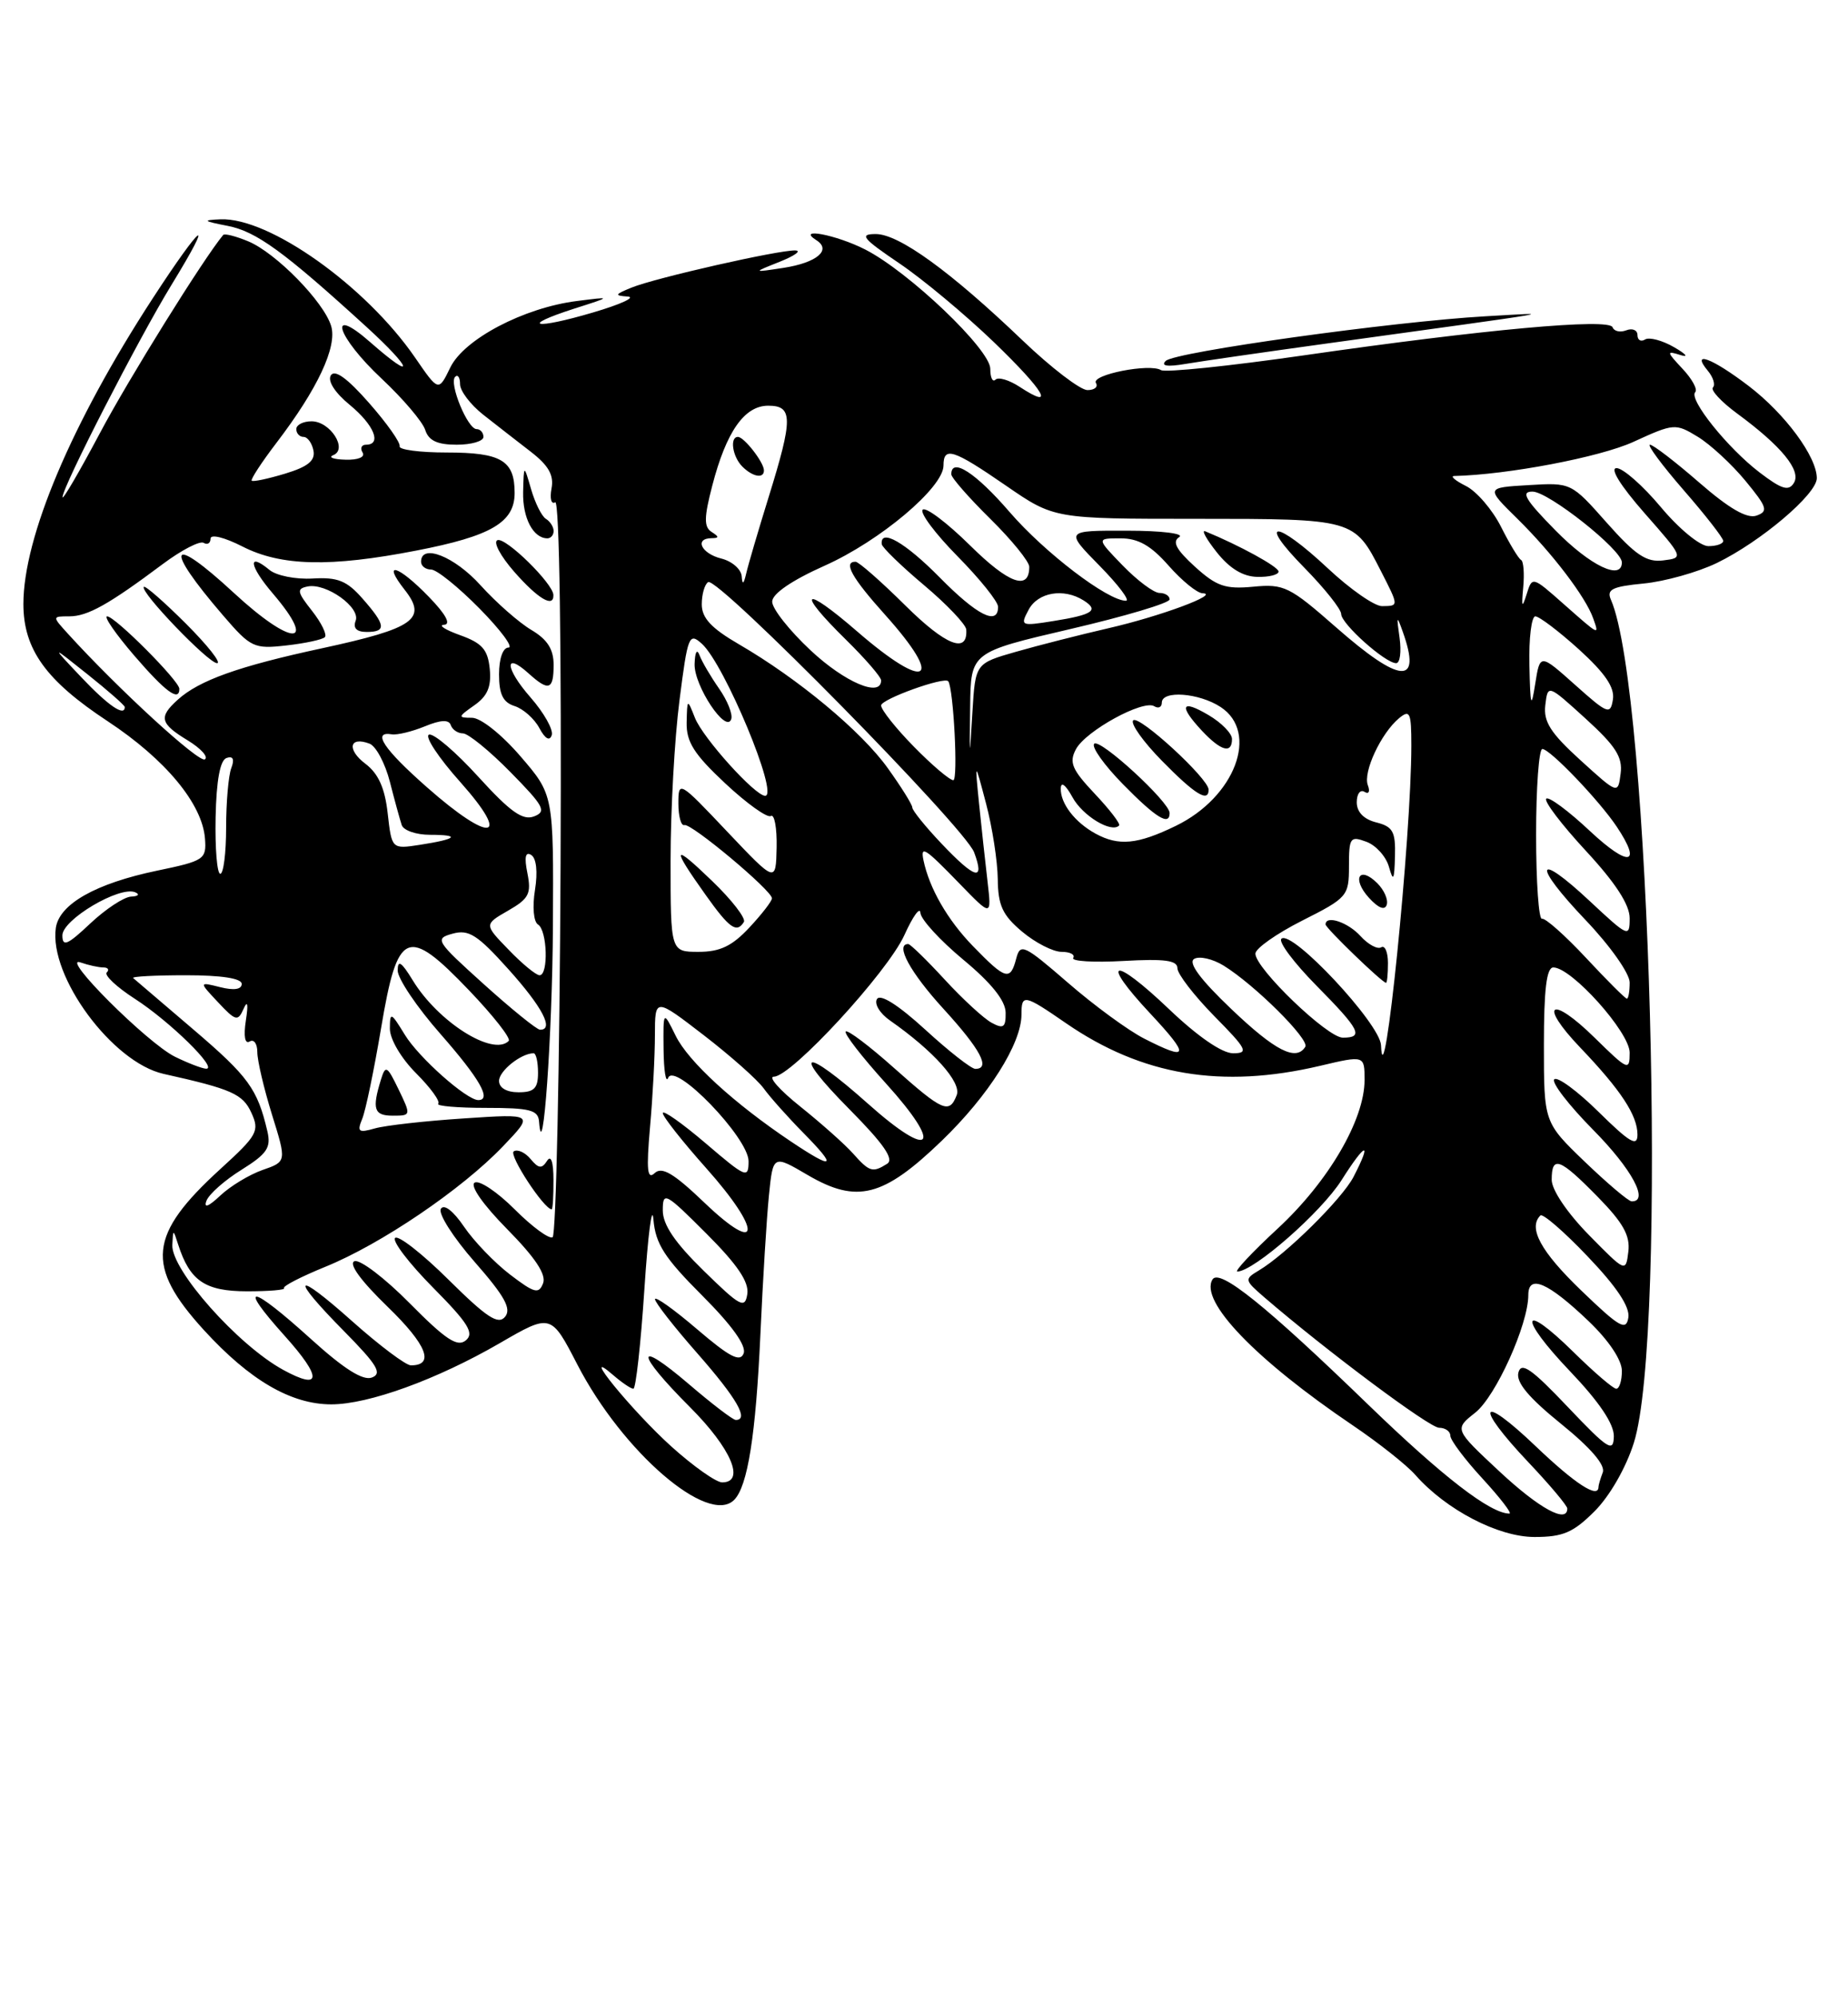 <?xml version="1.0" encoding="UTF-8" standalone="no"?>
<!DOCTYPE svg PUBLIC "-//W3C//DTD SVG 1.1//EN" "http://www.w3.org/Graphics/SVG/1.1/DTD/svg11.dtd" >
<svg xmlns="http://www.w3.org/2000/svg" xmlns:xlink="http://www.w3.org/1999/xlink" version="1.1" viewBox="0 0 237 256">
 <g >
 <path fill="currentColor"
d=" M 204.50 193.70 C 206.44 191.76 208.52 188.14 209.53 184.95 C 213.90 171.19 211.65 88.42 206.60 76.88 C 206.01 75.55 206.74 75.18 210.80 74.79 C 213.49 74.53 217.72 73.35 220.18 72.16 C 225.81 69.43 233.00 63.34 233.00 61.29 C 233.00 58.54 228.93 53.03 224.26 49.47 C 219.55 45.88 216.81 44.86 219.02 47.52 C 219.72 48.36 220.01 49.32 219.68 49.66 C 219.34 49.99 220.74 51.50 222.78 53.00 C 228.47 57.18 231.04 60.32 230.06 61.90 C 229.39 62.99 228.50 62.72 225.68 60.57 C 221.56 57.43 216.52 51.15 217.41 50.26 C 217.74 49.92 217.01 48.58 215.78 47.27 C 213.71 45.06 213.69 44.93 215.52 45.51 C 216.61 45.85 216.25 45.40 214.73 44.52 C 213.20 43.63 211.51 43.18 210.98 43.51 C 210.44 43.85 210.00 43.59 210.00 42.95 C 210.00 42.31 209.35 42.03 208.56 42.34 C 207.78 42.64 206.99 42.46 206.81 41.95 C 206.42 40.75 190.30 42.22 167.19 45.55 C 157.67 46.92 149.44 47.77 148.90 47.44 C 147.45 46.54 139.90 48.03 140.55 49.09 C 140.86 49.59 140.37 50.00 139.46 50.00 C 138.55 50.00 134.81 47.14 131.15 43.64 C 121.90 34.79 115.29 30.00 112.32 30.00 C 110.16 30.00 110.59 30.54 115.33 33.75 C 118.38 35.81 123.84 40.37 127.48 43.87 C 134.02 50.18 135.43 52.64 130.76 49.58 C 129.43 48.71 128.04 48.29 127.67 48.66 C 127.30 49.03 127.00 48.41 127.00 47.27 C 127.00 44.80 116.55 34.83 110.96 31.98 C 107.26 30.09 102.04 29.10 104.70 30.79 C 106.68 32.05 104.75 33.67 100.50 34.33 C 96.50 34.94 96.50 34.94 100.00 33.55 C 101.92 32.78 102.83 32.13 102.00 32.10 C 99.92 32.02 84.04 35.62 81.00 36.86 C 78.83 37.74 78.76 37.89 80.50 38.01 C 81.60 38.09 79.60 39.01 76.06 40.05 C 68.54 42.27 66.50 41.86 73.64 39.56 C 78.50 38.01 78.50 38.01 74.00 38.58 C 67.18 39.44 59.50 43.47 57.74 47.12 C 56.24 50.21 56.24 50.21 53.23 45.83 C 46.91 36.65 34.53 27.86 28.28 28.11 C 25.91 28.21 26.04 28.34 29.19 28.95 C 32.86 29.66 36.40 32.23 47.00 41.90 C 52.92 47.30 53.39 49.04 47.53 43.90 C 41.87 38.92 43.16 43.13 48.97 48.56 C 51.70 51.12 54.20 54.06 54.53 55.10 C 54.97 56.48 56.08 57.00 58.57 57.00 C 60.46 57.00 62.00 56.55 62.00 56.00 C 62.00 55.45 61.60 55.00 61.12 55.00 C 59.97 55.00 57.55 49.12 58.37 48.30 C 58.71 47.95 59.00 48.38 59.00 49.24 C 59.00 50.11 60.34 51.87 61.98 53.16 C 63.62 54.45 66.36 56.58 68.07 57.90 C 70.36 59.67 71.06 60.91 70.73 62.62 C 70.49 63.90 70.70 64.69 71.20 64.38 C 71.74 64.04 72.02 82.79 71.89 110.95 C 71.77 136.88 71.31 158.31 70.87 158.58 C 70.43 158.85 68.24 157.24 66.00 155.00 C 63.76 152.76 61.45 151.22 60.87 151.58 C 60.24 151.97 61.96 154.42 65.04 157.54 C 68.63 161.18 70.08 163.35 69.65 164.48 C 69.10 165.90 68.54 165.75 65.42 163.37 C 63.44 161.86 60.78 159.10 59.51 157.23 C 58.13 155.20 56.94 154.28 56.54 154.94 C 56.17 155.54 58.12 158.60 60.87 161.74 C 64.73 166.14 65.62 167.75 64.77 168.78 C 63.89 169.84 62.42 168.87 57.53 164.03 C 54.15 160.68 51.06 158.27 50.67 158.67 C 50.27 159.06 52.46 161.93 55.53 165.03 C 60.06 169.60 60.85 170.88 59.74 171.80 C 58.66 172.70 57.15 171.70 52.55 167.05 C 49.35 163.81 46.16 161.39 45.46 161.65 C 44.67 161.96 46.26 164.15 49.71 167.49 C 54.74 172.36 55.79 175.01 52.69 175.00 C 52.04 174.99 48.69 172.48 45.25 169.42 C 37.68 162.66 37.02 163.44 44.18 170.68 C 48.38 174.94 49.05 176.05 47.70 176.56 C 46.55 177.00 44.11 175.46 39.85 171.60 C 32.07 164.56 30.34 164.36 36.51 171.22 C 41.34 176.59 41.26 178.28 36.32 175.58 C 30.50 172.40 21.95 162.77 22.10 159.57 C 22.20 157.52 22.21 157.52 22.85 159.52 C 24.35 164.18 26.30 165.50 31.67 165.51 C 34.52 165.51 36.66 165.33 36.43 165.10 C 36.21 164.87 38.60 163.64 41.74 162.36 C 48.88 159.46 59.23 152.44 64.50 146.93 C 68.50 142.75 68.50 142.75 59.50 143.35 C 54.55 143.67 49.41 144.25 48.08 144.63 C 45.98 145.23 45.77 145.07 46.45 143.41 C 46.89 142.36 47.97 137.14 48.87 131.80 C 50.99 119.16 52.21 118.64 60.16 126.94 C 63.27 130.19 65.56 133.11 65.24 133.42 C 63.23 135.44 56.18 130.99 52.92 125.63 C 51.48 123.28 51.01 122.97 51.00 124.39 C 51.00 125.43 53.47 129.10 56.50 132.54 C 61.51 138.25 63.09 141.00 61.34 141.00 C 59.84 141.00 53.69 135.54 51.92 132.63 C 50.13 129.71 50.01 129.66 50.00 131.85 C 50.00 133.19 51.45 135.65 53.37 137.57 C 55.22 139.42 56.49 141.17 56.20 141.47 C 55.91 141.76 58.67 142.00 62.33 142.00 C 67.96 142.00 69.02 142.27 69.13 143.75 C 69.61 149.97 70.84 132.63 70.91 118.69 C 71.00 101.87 71.00 101.87 66.75 96.94 C 64.33 94.13 61.65 92.00 60.53 92.00 C 58.69 92.00 58.71 91.89 60.83 90.40 C 62.52 89.22 63.03 88.02 62.81 85.74 C 62.56 83.25 61.84 82.43 59.00 81.41 C 57.08 80.72 56.15 80.12 56.95 80.08 C 57.87 80.03 57.18 78.74 55.00 76.50 C 51.05 72.42 48.91 71.80 51.90 75.60 C 54.83 79.33 53.14 80.53 41.35 83.08 C 30.60 85.39 25.54 87.20 22.79 89.69 C 20.32 91.92 20.52 92.74 24.08 94.90 C 25.78 95.94 26.76 97.03 26.27 97.33 C 25.51 97.81 15.16 88.32 8.73 81.25 C 6.68 79.00 6.68 79.00 8.88 79.00 C 11.23 79.00 13.93 77.49 20.87 72.30 C 23.28 70.50 25.64 69.28 26.12 69.58 C 26.60 69.87 27.00 69.63 27.00 69.04 C 27.00 68.43 28.79 68.87 31.10 70.05 C 36.04 72.57 42.34 72.72 53.39 70.57 C 63.01 68.71 66.00 66.95 66.00 63.18 C 66.00 59.02 64.29 58.00 57.30 58.00 C 53.83 58.00 51.11 57.64 51.25 57.20 C 51.39 56.76 49.63 54.26 47.34 51.66 C 44.55 48.48 42.93 47.31 42.43 48.11 C 41.99 48.83 42.94 50.33 44.86 51.90 C 47.97 54.46 49.01 57.00 46.94 57.00 C 46.36 57.00 46.16 57.45 46.50 58.00 C 46.86 58.58 45.94 58.97 44.31 58.92 C 42.76 58.88 42.06 58.62 42.74 58.34 C 44.64 57.57 42.35 54.00 39.96 54.00 C 38.88 54.00 38.00 54.45 38.00 55.00 C 38.00 55.55 38.42 56.00 38.93 56.00 C 39.44 56.00 40.01 56.79 40.20 57.75 C 40.45 59.04 39.50 59.82 36.56 60.71 C 34.37 61.37 32.44 61.78 32.28 61.61 C 32.12 61.45 33.54 59.27 35.44 56.78 C 40.73 49.86 43.27 44.44 42.47 41.79 C 41.54 38.69 35.38 32.40 31.83 30.93 C 30.24 30.27 28.79 29.90 28.62 30.12 C 26.05 33.22 16.49 48.58 12.82 55.50 C 10.19 60.45 8.03 64.15 8.02 63.73 C 7.99 62.45 17.73 43.48 21.99 36.52 C 27.69 27.21 25.96 28.45 19.58 38.25 C 9.17 54.24 3.00 68.84 3.00 77.43 C 3.01 83.23 5.89 87.23 13.82 92.45 C 21.23 97.34 25.96 103.04 26.29 107.50 C 26.49 110.14 26.19 110.34 20.17 111.59 C 12.28 113.23 7.61 115.87 7.16 118.93 C 6.27 125.14 14.41 136.17 20.97 137.64 C 29.73 139.59 31.14 140.22 32.24 142.63 C 33.31 144.97 33.02 145.50 28.27 149.83 C 19.02 158.26 18.62 162.23 26.15 170.48 C 32.03 176.91 37.33 180.00 42.49 180.00 C 47.27 180.00 56.03 176.82 64.07 172.17 C 70.66 168.35 70.66 168.35 74.06 174.93 C 79.84 186.09 90.83 195.57 94.15 192.25 C 95.89 190.51 96.93 183.93 97.52 171.00 C 97.83 164.12 98.32 156.14 98.61 153.25 C 99.14 148.00 99.14 148.00 103.59 150.61 C 109.90 154.30 113.28 153.44 120.77 146.22 C 126.79 140.42 131.00 133.76 131.00 130.04 C 131.00 127.37 131.32 127.43 136.73 131.16 C 146.47 137.86 156.68 139.57 169.25 136.62 C 175.00 135.26 175.00 135.26 175.00 138.43 C 175.00 143.52 170.37 151.44 163.88 157.45 C 160.58 160.50 158.25 162.99 158.69 162.98 C 160.85 162.91 169.44 155.38 172.05 151.26 C 175.14 146.38 176.01 146.15 173.58 150.85 C 172.12 153.66 164.94 160.76 161.44 162.84 C 159.57 163.96 159.59 164.07 162.11 166.25 C 170.10 173.13 183.32 183.00 184.56 183.00 C 185.35 183.00 186.00 183.46 186.00 184.02 C 186.00 184.58 187.86 187.06 190.13 189.52 C 192.40 191.99 193.95 194.00 193.58 194.00 C 191.14 194.00 185.05 189.30 175.50 180.07 C 162.33 167.32 156.39 162.55 155.50 163.99 C 153.80 166.76 161.04 174.28 173.50 182.70 C 176.80 184.93 180.40 187.78 181.50 189.03 C 185.44 193.51 192.14 197.00 196.80 197.00 C 200.45 197.00 201.77 196.43 204.50 193.70 Z  M 70.98 151.25 C 70.98 148.90 70.66 147.98 70.15 148.80 C 69.49 149.83 69.07 149.79 68.05 148.56 C 67.35 147.71 66.38 147.27 65.89 147.57 C 65.19 148.00 69.77 155.00 70.75 155.00 C 70.89 155.00 70.99 153.31 70.98 151.25 Z  M 51.12 139.64 C 49.64 136.58 49.44 136.47 48.85 138.39 C 47.69 142.16 47.96 143.00 50.37 143.00 C 52.72 143.00 52.73 142.97 51.12 139.64 Z  M 68.03 89.38 C 64.76 85.65 64.61 83.43 67.82 86.34 C 70.38 88.65 71.00 88.43 71.00 85.22 C 71.00 83.21 70.20 81.96 68.14 80.74 C 66.57 79.81 63.64 77.24 61.64 75.03 C 58.30 71.32 54.00 69.62 54.00 72.00 C 54.00 72.55 54.58 73.00 55.29 73.00 C 56.00 73.00 58.79 75.25 61.50 78.00 C 64.21 80.75 65.88 83.00 65.21 83.00 C 64.50 83.00 64.00 84.41 64.00 86.43 C 64.00 88.99 64.51 90.03 66.00 90.50 C 67.10 90.85 68.53 92.12 69.17 93.32 C 69.91 94.70 70.49 95.03 70.76 94.23 C 70.99 93.54 69.76 91.35 68.03 89.38 Z  M 23.00 88.29 C 23.00 87.27 14.75 79.00 13.74 79.00 C 13.27 79.00 14.83 81.25 17.19 84.00 C 21.21 88.67 23.00 89.99 23.00 88.29 Z  M 23.85 79.94 C 21.06 77.16 18.63 75.03 18.45 75.22 C 17.87 75.79 26.72 85.00 27.84 85.00 C 28.43 85.00 26.63 82.72 23.85 79.94 Z  M 41.66 81.67 C 41.97 81.36 41.23 79.84 40.02 78.30 C 38.09 75.86 38.02 75.46 39.45 75.17 C 41.83 74.69 46.27 77.86 45.61 79.57 C 45.25 80.51 45.74 81.00 47.03 81.00 C 49.59 81.00 49.48 80.11 46.48 76.71 C 44.48 74.43 43.30 73.96 40.09 74.15 C 37.93 74.28 35.44 73.78 34.56 73.05 C 31.70 70.68 31.96 72.53 34.98 76.06 C 40.85 82.93 37.45 82.89 30.00 76.00 C 21.69 68.32 20.90 69.93 28.59 78.86 C 32.16 83.01 32.56 83.20 36.72 82.73 C 39.13 82.46 41.35 81.98 41.66 81.67 Z  M 70.97 76.25 C 70.91 74.78 64.89 68.87 63.81 69.23 C 63.20 69.43 64.17 71.26 65.96 73.30 C 69.01 76.77 71.04 77.97 70.97 76.25 Z  M 71.00 68.06 C 71.00 67.54 70.56 66.84 70.02 66.51 C 69.47 66.18 68.62 64.46 68.11 62.70 C 67.18 59.50 67.18 59.50 67.09 63.05 C 67.01 66.38 68.38 69.00 70.20 69.00 C 70.64 69.00 71.00 68.58 71.00 68.06 Z  M 170.00 44.05 C 201.68 39.67 199.58 40.03 190.50 40.54 C 178.68 41.21 150.65 45.11 149.50 46.26 C 148.84 46.91 149.69 47.04 152.00 46.65 C 153.93 46.32 162.03 45.15 170.00 44.05 Z  M 192.30 188.60 C 186.50 183.19 186.50 183.19 189.19 181.07 C 191.83 178.99 196.00 169.76 196.00 165.99 C 196.00 163.27 198.54 164.37 203.75 169.35 C 206.33 171.82 208.00 174.32 208.00 175.71 C 208.00 176.97 207.68 178.00 207.28 178.00 C 206.89 178.00 204.43 175.89 201.81 173.31 C 195.01 166.62 194.65 168.74 201.38 175.79 C 205.09 179.68 206.99 182.50 206.97 184.09 C 206.93 186.22 206.25 185.79 201.06 180.33 C 196.41 175.43 195.10 174.52 194.73 175.92 C 194.40 177.17 196.03 179.12 200.19 182.49 C 203.99 185.56 205.91 187.79 205.55 188.72 C 205.25 189.51 205.00 190.35 205.00 190.58 C 205.00 192.14 202.02 190.21 196.93 185.35 C 189.73 178.48 189.03 180.04 196.00 187.41 C 198.75 190.31 201.00 192.99 201.00 193.35 C 201.00 195.32 197.41 193.36 192.30 188.60 Z  M 86.11 185.41 C 81.08 180.88 74.05 172.27 78.64 176.25 C 79.75 177.21 80.91 178.00 81.23 178.00 C 81.54 178.00 82.18 172.26 82.64 165.25 C 83.10 158.24 83.62 154.22 83.80 156.31 C 84.07 159.43 85.21 161.21 90.04 166.04 C 93.86 169.86 95.75 172.49 95.37 173.47 C 94.92 174.64 93.58 173.94 89.40 170.37 C 86.43 167.83 84.00 166.10 84.00 166.52 C 84.00 166.94 86.47 170.10 89.50 173.54 C 94.50 179.24 96.09 182.00 94.36 182.00 C 94.00 182.00 91.30 179.94 88.36 177.42 C 81.37 171.45 81.46 173.33 88.50 180.37 C 93.77 185.64 95.63 190.00 92.61 190.00 C 91.84 190.00 88.92 187.94 86.11 185.41 Z  M 202.75 165.37 C 197.59 160.40 195.95 157.38 197.55 155.79 C 197.84 155.49 200.58 157.85 203.62 161.05 C 207.35 164.95 209.05 167.51 208.83 168.88 C 208.55 170.63 207.70 170.14 202.75 165.37 Z  M 90.25 162.88 C 86.56 159.28 85.00 156.98 85.00 155.14 C 85.00 152.67 85.32 152.84 90.59 158.11 C 94.57 162.09 96.08 164.32 95.84 165.86 C 95.54 167.79 94.95 167.48 90.25 162.88 Z  M 203.75 158.27 C 200.97 155.43 199.00 152.51 199.00 151.22 C 199.00 148.05 200.02 148.43 204.87 153.37 C 208.16 156.72 209.08 158.36 208.83 160.42 C 208.50 163.10 208.49 163.09 203.75 158.27 Z  M 90.34 154.15 C 86.40 150.38 84.89 149.49 83.96 150.36 C 83.01 151.25 82.88 149.98 83.36 144.50 C 83.71 140.65 83.99 135.33 83.99 132.68 C 84.00 127.87 84.00 127.87 90.25 132.68 C 93.69 135.33 97.15 138.40 97.94 139.50 C 98.73 140.60 101.04 143.19 103.07 145.25 C 107.43 149.67 106.96 150.00 101.48 146.34 C 94.13 141.42 88.28 136.06 86.66 132.77 C 85.05 129.50 85.05 129.50 85.10 134.50 C 85.13 137.25 85.40 138.89 85.69 138.15 C 86.54 136.04 96.00 145.85 96.00 148.83 C 96.00 151.10 95.68 150.97 90.50 146.54 C 87.47 143.96 85.00 142.22 85.00 142.67 C 85.01 143.13 87.52 146.31 90.58 149.74 C 97.78 157.81 97.60 161.09 90.34 154.15 Z  M 26.48 153.90 C 26.81 153.05 28.83 151.26 30.98 149.93 C 34.26 147.88 34.78 147.10 34.29 145.00 C 33.02 139.57 31.86 137.98 24.81 131.96 C 20.79 128.53 17.31 125.55 17.08 125.36 C 16.85 125.16 19.89 125.00 23.83 125.00 C 28.41 125.00 31.00 125.40 31.00 126.11 C 31.00 126.82 30.01 126.97 28.25 126.53 C 25.50 125.84 25.50 125.84 27.97 128.47 C 30.23 130.88 30.51 130.95 31.24 129.30 C 31.75 128.15 31.86 128.68 31.53 130.80 C 31.22 132.83 31.41 133.86 32.02 133.49 C 32.56 133.16 33.00 133.77 33.00 134.85 C 33.00 135.94 33.85 139.54 34.88 142.86 C 36.76 148.89 36.76 148.89 33.67 149.96 C 31.97 150.56 29.53 152.03 28.24 153.25 C 26.73 154.67 26.10 154.90 26.48 153.90 Z  M 203.25 148.91 C 198.00 143.86 198.00 143.86 198.00 133.93 C 198.00 126.82 198.34 124.00 199.21 124.00 C 201.55 124.00 209.00 132.31 209.00 134.92 C 209.00 137.30 208.79 137.21 204.52 133.02 C 198.87 127.47 197.22 128.58 202.66 134.27 C 207.88 139.73 210.00 142.96 210.00 145.43 C 210.00 147.03 209.02 146.46 205.02 142.52 C 202.29 139.83 199.72 137.94 199.33 138.34 C 198.94 138.73 201.18 141.64 204.31 144.81 C 209.29 149.84 211.55 154.04 209.25 153.98 C 208.84 153.97 206.14 151.68 203.25 148.91 Z  M 109.40 147.85 C 108.36 146.68 105.32 143.98 102.66 141.85 C 100.00 139.73 98.46 138.00 99.25 138.00 C 101.49 138.00 113.81 124.64 115.99 119.84 C 117.07 117.45 117.99 116.17 118.04 117.00 C 118.08 117.83 120.56 120.53 123.53 123.00 C 127.15 126.00 128.95 128.26 128.97 129.79 C 129.00 131.68 128.69 131.91 127.19 131.10 C 126.19 130.57 123.48 128.08 121.17 125.57 C 118.85 123.05 116.74 121.00 116.48 121.00 C 114.75 121.00 116.72 124.63 121.00 129.31 C 125.77 134.53 127.08 137.00 125.08 137.00 C 124.57 137.00 121.68 134.74 118.66 131.97 C 115.20 128.81 112.90 127.35 112.47 128.05 C 112.09 128.66 112.84 129.90 114.14 130.80 C 119.71 134.69 123.32 138.72 122.70 140.35 C 121.75 142.82 120.92 142.46 114.65 136.88 C 111.49 134.06 108.70 131.96 108.46 132.21 C 108.21 132.46 110.54 135.47 113.64 138.89 C 121.05 147.08 119.52 148.78 111.32 141.47 C 102.99 134.05 101.36 134.53 108.93 142.17 C 113.33 146.61 114.69 148.58 113.78 149.16 C 111.91 150.34 111.51 150.22 109.40 147.85 Z  M 64.00 138.54 C 64.00 137.26 66.83 135.00 68.43 135.00 C 68.75 135.00 69.00 136.12 69.00 137.50 C 69.00 139.50 68.50 140.00 66.50 140.00 C 64.97 140.00 64.00 139.43 64.00 138.54 Z  M 22.43 135.44 C 18.89 133.69 7.57 122.39 10.33 123.36 C 11.34 123.71 12.65 124.00 13.25 124.00 C 13.85 124.00 14.05 124.29 13.69 124.64 C 13.34 124.99 14.95 126.51 17.28 128.01 C 21.77 130.90 28.01 137.02 26.44 136.98 C 25.92 136.96 24.12 136.27 22.43 135.44 Z  M 177.11 133.97 C 176.99 131.20 165.61 119.05 164.33 120.33 C 163.94 120.73 165.95 123.41 168.81 126.31 C 174.44 132.01 174.94 133.00 172.21 133.00 C 170.23 133.00 161.00 124.13 161.00 122.23 C 161.00 121.57 163.70 119.67 167.00 118.00 C 172.81 115.07 173.00 114.85 173.00 111.02 C 173.00 107.35 173.16 107.12 175.23 107.89 C 176.46 108.34 177.76 109.79 178.13 111.11 C 178.68 113.07 178.82 112.83 178.90 109.77 C 178.99 106.58 178.63 105.95 176.50 105.41 C 174.90 105.01 174.00 104.08 174.00 102.83 C 174.00 101.76 174.44 101.16 174.99 101.49 C 175.54 101.84 175.73 101.46 175.42 100.64 C 174.78 98.97 177.11 93.98 179.43 92.05 C 180.82 90.91 181.00 91.31 181.00 95.57 C 181.00 107.23 177.46 142.14 177.11 133.97 Z  M 178.00 123.44 C 178.00 122.03 177.61 121.12 177.13 121.42 C 176.66 121.71 175.46 121.06 174.48 119.98 C 172.87 118.20 170.00 117.25 170.00 118.49 C 170.00 118.95 177.22 125.92 177.75 125.97 C 177.89 125.99 178.00 124.85 178.00 123.44 Z  M 176.64 113.21 C 174.32 110.90 173.33 112.61 175.56 115.07 C 176.76 116.39 177.59 116.72 177.84 115.98 C 178.06 115.33 177.52 114.09 176.64 113.21 Z  M 146.74 133.12 C 144.71 132.09 140.31 128.87 136.97 125.97 C 131.33 121.09 130.85 120.86 130.33 122.85 C 129.57 125.76 128.98 125.60 124.76 121.25 C 121.51 117.90 119.18 113.85 118.43 110.25 C 118.03 108.30 118.63 108.69 123.05 113.25 C 127.17 117.50 127.17 117.50 126.65 113.00 C 126.36 110.53 125.87 106.03 125.56 103.00 C 125.01 97.50 125.01 97.50 126.46 103.00 C 127.26 106.03 127.93 110.37 127.96 112.66 C 127.99 116.05 128.57 117.30 131.08 119.41 C 132.77 120.83 135.05 122.00 136.14 122.00 C 137.23 122.00 137.90 122.35 137.64 122.78 C 137.37 123.21 140.27 123.38 144.08 123.17 C 149.36 122.87 151.00 123.09 151.00 124.10 C 151.00 124.83 153.12 127.58 155.71 130.22 C 159.93 134.49 160.18 135.00 158.14 135.00 C 156.72 135.00 153.59 132.84 149.92 129.34 C 142.70 122.46 140.95 122.89 147.54 129.93 C 152.65 135.40 152.48 136.05 146.74 133.12 Z  M 157.90 129.32 C 153.94 125.55 152.35 123.40 153.14 122.91 C 153.80 122.51 155.50 122.89 156.92 123.76 C 160.91 126.22 167.97 133.23 167.40 134.17 C 166.22 136.07 163.53 134.69 157.90 129.32 Z  M 62.05 126.15 C 55.88 120.59 55.71 120.31 58.05 119.67 C 60.12 119.10 61.23 119.81 65.22 124.25 C 69.57 129.09 71.10 132.02 69.25 131.98 C 68.84 131.97 65.60 129.35 62.05 126.15 Z  M 203.39 122.76 C 200.70 119.88 198.16 117.63 197.75 117.76 C 197.34 117.89 197.00 113.05 197.00 107.00 C 197.00 100.95 197.36 96.00 197.80 96.00 C 198.78 96.00 205.10 102.60 207.35 105.97 C 210.63 110.89 208.90 111.18 203.93 106.54 C 201.15 103.93 198.61 102.05 198.30 102.37 C 197.98 102.68 200.26 105.68 203.36 109.03 C 207.18 113.15 209.00 115.95 209.00 117.69 C 209.00 120.18 208.82 120.11 203.93 115.54 C 196.89 108.95 196.46 110.70 203.34 117.92 C 206.49 121.22 209.00 124.77 209.00 125.93 C 209.00 127.07 208.84 128.00 208.64 128.00 C 208.44 128.00 206.07 125.64 203.39 122.76 Z  M 65.24 121.74 C 62.08 118.49 62.08 118.49 65.16 116.72 C 67.83 115.19 68.16 114.55 67.64 111.93 C 67.22 109.87 67.38 109.12 68.12 109.58 C 68.79 109.99 68.98 111.74 68.61 114.07 C 68.26 116.23 68.43 118.15 69.00 118.50 C 70.19 119.23 70.36 125.00 69.20 125.00 C 68.75 125.00 66.97 123.54 65.24 121.74 Z  M 8.00 119.89 C 8.00 117.87 15.31 113.54 17.32 114.36 C 17.97 114.63 17.74 114.88 16.82 114.92 C 15.90 114.96 13.54 116.52 11.57 118.37 C 8.65 121.13 8.00 121.40 8.00 119.89 Z  M 86.00 110.32 C 86.00 103.89 86.51 94.65 87.14 89.78 C 88.20 81.45 88.37 81.03 90.02 82.52 C 92.92 85.15 99.94 102.00 98.13 102.00 C 96.83 102.00 90.13 94.57 89.12 92.00 C 88.14 89.52 88.13 89.53 88.06 92.61 C 88.01 95.10 89.01 96.67 93.01 100.41 C 95.77 102.99 98.40 104.87 98.86 104.59 C 99.32 104.31 99.65 106.12 99.60 108.62 C 99.50 113.17 99.50 113.17 93.25 106.58 C 87.10 100.08 87.00 100.03 87.00 102.99 C 87.00 104.65 87.35 105.89 87.77 105.75 C 88.63 105.47 99.00 114.14 99.00 115.14 C 99.00 115.50 97.69 117.19 96.10 118.89 C 93.89 121.26 92.34 122.00 89.60 122.00 C 86.00 122.00 86.00 122.00 86.00 110.32 Z  M 95.40 118.17 C 95.68 117.71 93.85 115.34 91.33 112.92 C 86.24 108.01 86.04 108.45 90.50 114.71 C 93.55 119.00 94.48 119.65 95.40 118.17 Z  M 92.22 88.26 C 91.16 86.74 90.03 84.83 89.72 84.00 C 89.38 83.10 89.13 83.55 89.08 85.12 C 89.00 87.89 93.13 94.11 93.78 92.17 C 93.99 91.54 93.29 89.79 92.22 88.26 Z  M 27.65 104.78 C 27.75 99.99 28.23 97.42 29.06 97.15 C 29.89 96.87 30.10 97.31 29.66 98.45 C 29.30 99.39 29.00 102.83 29.00 106.08 C 29.00 109.34 28.66 112.00 28.25 112.00 C 27.84 112.00 27.57 108.75 27.65 104.78 Z  M 120.71 108.09 C 118.67 105.94 117.00 103.87 117.00 103.50 C 117.00 103.13 115.58 100.86 113.85 98.45 C 110.46 93.72 102.35 86.98 94.75 82.57 C 91.22 80.52 90.00 79.21 90.00 77.46 C 90.00 76.17 90.37 74.89 90.82 74.61 C 92.03 73.86 123.74 106.06 124.93 109.25 C 126.34 113.04 125.07 112.69 120.71 108.09 Z  M 49.72 104.25 C 49.36 101.00 48.52 99.15 46.87 97.90 C 44.44 96.07 44.80 94.33 47.40 95.32 C 48.22 95.64 49.39 97.83 50.00 100.20 C 50.60 102.56 51.29 105.06 51.52 105.75 C 51.75 106.44 53.38 107.00 55.14 107.00 C 59.15 107.00 58.60 107.55 53.87 108.28 C 50.24 108.84 50.24 108.84 49.72 104.25 Z  M 140.50 106.85 C 137.85 105.40 135.99 102.98 136.04 101.06 C 136.06 100.13 136.66 100.58 137.54 102.18 C 138.83 104.56 142.53 106.81 143.52 105.81 C 143.73 105.61 142.32 103.77 140.40 101.74 C 137.46 98.62 137.08 97.72 137.99 96.02 C 139.24 93.68 146.61 89.64 148.03 90.52 C 148.57 90.85 149.00 90.64 149.00 90.06 C 149.00 88.45 153.76 88.80 156.54 90.62 C 161.52 93.88 158.39 102.18 150.78 105.86 C 145.88 108.24 143.47 108.47 140.50 106.85 Z  M 150.00 104.21 C 150.00 102.80 141.07 94.60 140.33 95.33 C 139.94 95.72 141.60 98.06 144.02 100.52 C 148.24 104.82 150.00 105.91 150.00 104.21 Z  M 155.00 101.21 C 155.00 99.80 146.07 91.60 145.33 92.33 C 144.94 92.72 146.60 95.06 149.02 97.52 C 153.24 101.82 155.00 102.91 155.00 101.21 Z  M 158.00 94.72 C 158.00 94.01 156.65 92.63 155.00 91.66 C 151.47 89.57 151.12 90.43 154.17 93.69 C 156.60 96.27 158.00 96.65 158.00 94.72 Z  M 54.75 100.90 C 49.19 96.00 47.66 93.69 50.25 94.12 C 50.94 94.23 52.84 93.77 54.48 93.10 C 56.52 92.26 57.57 92.21 57.81 92.94 C 58.01 93.52 58.71 94.00 59.37 94.00 C 60.03 94.00 62.78 96.23 65.46 98.96 C 69.76 103.33 70.13 104.01 68.49 104.64 C 67.04 105.20 65.44 104.06 61.36 99.58 C 58.47 96.40 55.62 93.96 55.02 94.16 C 54.42 94.36 56.23 97.11 59.05 100.26 C 65.69 107.72 62.94 108.13 54.75 100.90 Z  M 202.68 97.43 C 198.85 93.95 197.93 92.50 198.18 90.38 C 198.50 87.70 198.50 87.70 203.34 92.10 C 207.20 95.61 208.12 97.04 207.84 99.15 C 207.50 101.81 207.50 101.81 202.68 97.43 Z  M 117.21 95.71 C 114.89 93.35 113.00 90.97 113.00 90.42 C 113.00 89.61 121.15 86.68 121.61 87.32 C 122.29 88.27 122.89 100.00 122.26 100.00 C 121.80 100.00 119.52 98.07 117.21 95.71 Z  M 124.42 90.55 C 124.50 83.60 124.50 83.60 137.25 80.63 C 144.26 79.00 150.00 77.29 150.00 76.83 C 150.00 76.37 149.41 76.00 148.70 76.00 C 147.98 76.00 145.87 74.42 144.00 72.50 C 140.61 69.00 140.61 69.00 143.70 69.00 C 145.98 69.00 147.60 69.92 149.87 72.50 C 151.56 74.42 153.52 76.02 154.22 76.04 C 156.58 76.11 148.78 79.01 142.11 80.53 C 138.47 81.37 133.16 82.72 130.30 83.54 C 125.09 85.03 125.09 85.03 124.71 91.26 C 124.33 97.50 124.33 97.50 124.42 90.55 Z  M 202.00 87.78 C 197.50 83.77 197.50 83.77 196.89 87.63 C 196.37 90.93 196.26 90.58 196.14 85.25 C 196.06 81.81 196.41 79.00 196.90 79.00 C 197.40 79.00 199.92 80.91 202.51 83.25 C 205.86 86.30 207.10 88.12 206.85 89.66 C 206.53 91.65 206.18 91.52 202.00 87.78 Z  M 10.45 86.83 C 6.50 82.66 6.50 82.66 11.25 86.45 C 13.86 88.53 16.00 90.41 16.00 90.62 C 16.00 91.90 13.89 90.46 10.45 86.83 Z  M 103.96 83.36 C 101.23 80.81 99.01 78.00 99.03 77.11 C 99.04 76.10 101.54 74.39 105.77 72.50 C 112.87 69.33 121.00 62.48 121.00 59.67 C 121.00 57.18 122.24 57.58 129.02 62.25 C 135.19 66.50 135.19 66.50 153.44 66.50 C 173.63 66.50 173.69 66.52 177.07 73.14 C 179.42 77.74 179.41 77.66 177.25 77.69 C 176.29 77.71 173.16 75.53 170.31 72.86 C 163.60 66.58 161.12 66.52 167.29 72.78 C 169.88 75.42 172.00 78.08 172.00 78.70 C 172.00 79.95 177.65 85.00 179.05 85.00 C 179.55 85.00 179.74 83.54 179.49 81.75 C 179.08 78.89 179.13 78.80 179.91 81.00 C 182.35 87.86 179.62 87.67 171.34 80.40 C 165.39 75.18 164.67 74.82 160.73 75.20 C 157.14 75.54 156.02 75.15 153.23 72.62 C 150.84 70.44 150.30 69.43 151.23 68.84 C 151.94 68.39 148.96 68.02 144.54 68.02 C 136.58 68.00 136.58 68.00 141.00 72.50 C 143.43 74.97 144.96 77.00 144.40 77.00 C 142.06 77.00 133.99 70.85 129.48 65.63 C 125.14 60.60 122.00 58.57 122.00 60.79 C 122.00 61.22 124.25 63.79 127.00 66.50 C 129.75 69.21 132.00 71.98 132.00 72.65 C 132.00 75.76 129.37 74.81 124.43 69.93 C 121.47 67.01 118.73 64.94 118.33 65.33 C 117.94 65.73 119.95 68.41 122.81 71.31 C 125.66 74.20 128.00 77.11 128.00 77.78 C 128.00 80.24 125.31 78.88 120.50 74.00 C 116.09 69.53 112.86 67.67 113.08 69.75 C 113.13 70.16 115.56 72.53 118.50 75.00 C 121.44 77.47 123.87 80.04 123.92 80.69 C 124.13 83.86 121.29 82.74 116.12 77.62 C 113.00 74.53 110.12 72.00 109.72 72.00 C 108.10 72.00 109.24 74.05 113.50 78.79 C 121.23 87.39 118.93 88.74 109.89 80.90 C 102.96 74.90 102.02 75.64 108.50 82.00 C 110.97 84.43 113.00 86.77 113.00 87.21 C 113.00 89.44 108.34 87.46 103.96 83.36 Z  M 163.97 73.25 C 163.95 72.64 159.00 69.92 154.57 68.10 C 154.04 67.88 154.70 69.09 156.05 70.79 C 157.69 72.86 159.41 73.91 161.25 73.94 C 162.76 73.98 163.99 73.66 163.97 73.25 Z  M 200.50 77.39 C 196.51 73.86 196.50 73.86 195.78 76.18 C 195.20 78.03 195.11 77.84 195.35 75.27 C 195.51 73.50 195.39 71.93 195.07 71.77 C 194.76 71.62 193.60 69.71 192.50 67.52 C 191.40 65.34 189.38 62.98 188.00 62.29 C 186.62 61.60 185.95 61.02 186.50 61.01 C 193.34 60.85 205.20 58.60 209.49 56.63 C 214.67 54.26 214.87 54.24 217.73 55.98 C 219.34 56.96 222.09 59.50 223.84 61.62 C 226.64 65.02 226.81 65.54 225.26 66.09 C 224.05 66.51 221.76 65.19 217.92 61.85 C 214.85 59.18 212.01 57.00 211.60 57.00 C 211.20 57.00 213.14 59.62 215.93 62.83 C 218.72 66.03 221.00 68.96 221.00 69.33 C 221.00 69.70 220.14 70.00 219.09 70.00 C 218.03 70.00 215.33 67.79 213.00 65.00 C 210.70 62.25 208.14 60.00 207.32 60.00 C 206.42 60.00 207.82 62.25 210.89 65.75 C 215.94 71.49 215.95 71.50 213.30 71.83 C 211.16 72.10 209.75 71.16 206.07 67.01 C 201.50 61.85 201.50 61.85 196.02 62.18 C 190.54 62.50 190.54 62.50 194.61 66.50 C 199.07 70.89 203.36 76.52 204.32 79.25 C 205.11 81.49 205.20 81.54 200.50 77.39 Z  M 131.92 78.15 C 133.12 75.90 136.42 75.35 138.97 76.96 C 140.98 78.23 140.17 78.79 135.10 79.60 C 130.91 80.27 130.81 80.23 131.92 78.15 Z  M 95.12 73.86 C 95.05 72.96 93.88 71.93 92.50 71.59 C 89.94 70.95 89.01 69.01 91.25 68.98 C 92.24 68.97 92.25 68.81 91.26 68.18 C 90.27 67.55 90.28 66.34 91.34 62.27 C 93.14 55.32 95.47 52.00 98.52 52.00 C 101.70 52.00 101.71 53.62 98.58 63.70 C 97.25 67.99 95.95 72.40 95.70 73.50 C 95.37 74.91 95.20 75.01 95.12 73.86 Z  M 97.97 60.25 C 97.92 59.20 95.42 56.00 94.64 56.00 C 93.56 56.00 93.93 58.53 95.20 59.80 C 96.55 61.15 98.02 61.39 97.97 60.25 Z  M 199.50 68.00 C 195.60 64.04 194.99 63.00 196.54 63.01 C 198.58 63.01 208.00 70.47 208.00 72.08 C 208.00 74.46 203.96 72.53 199.50 68.00 Z "/>
</g>
</svg>